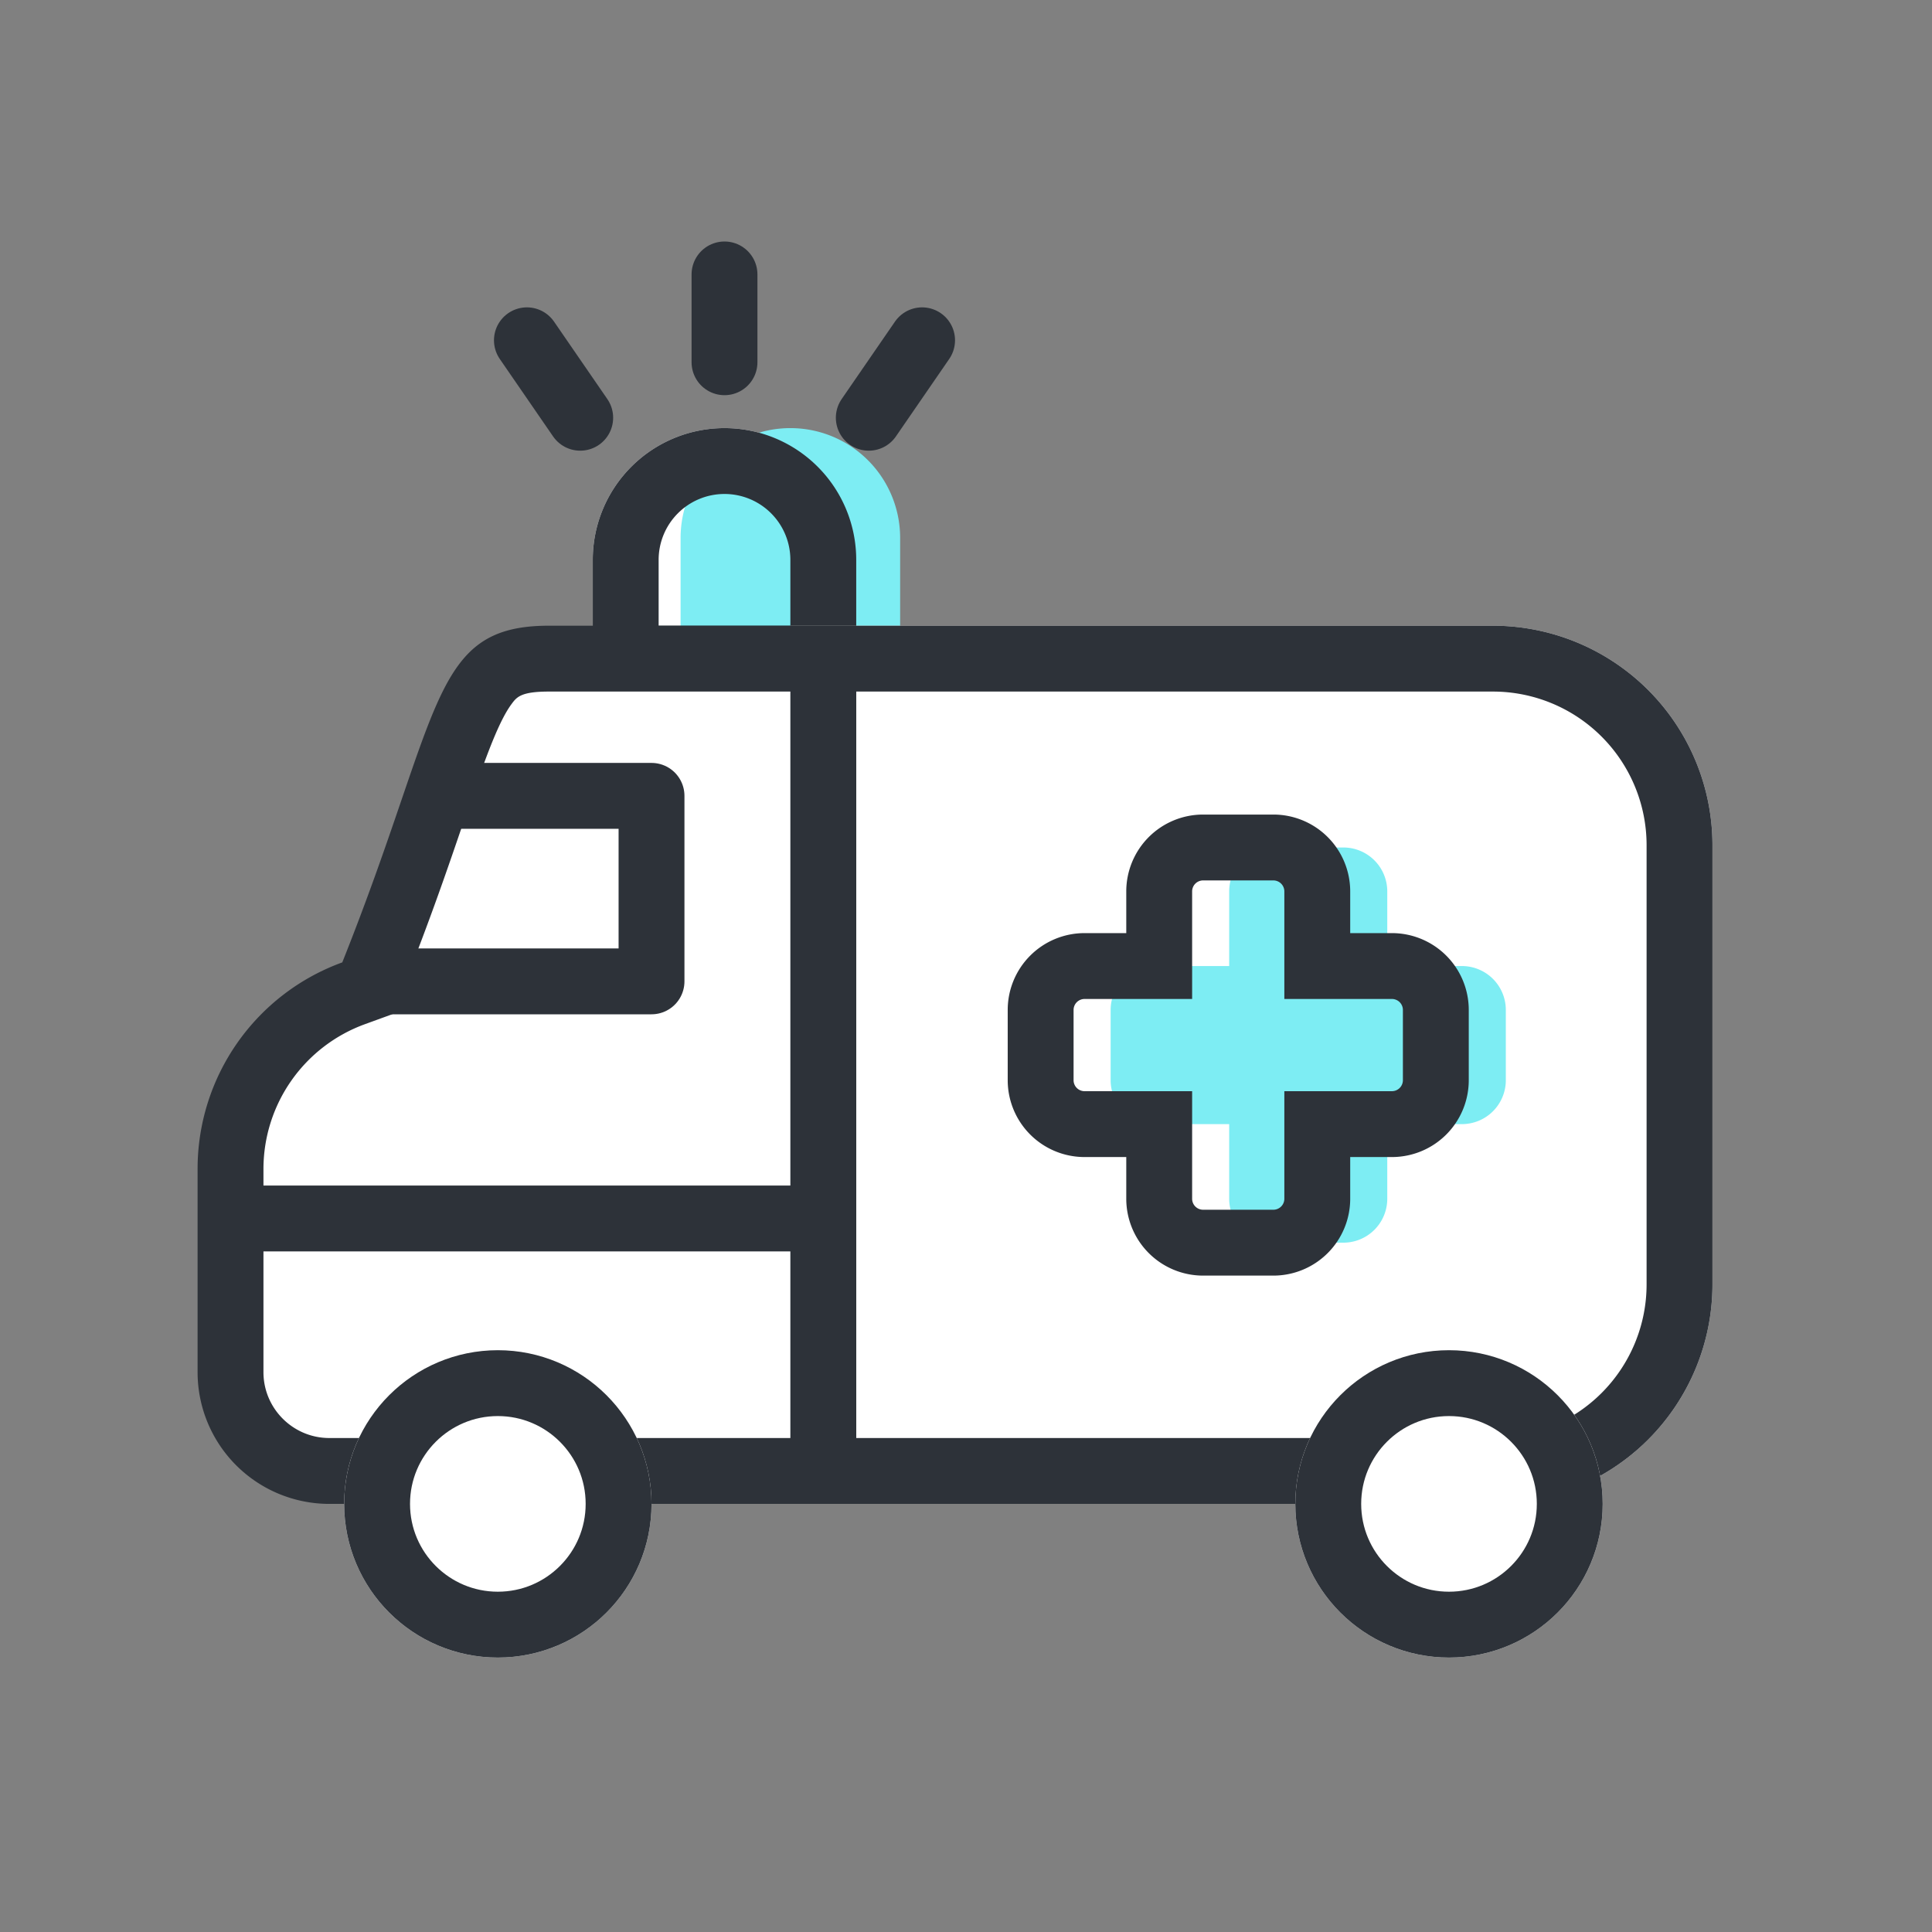 <svg xmlns="http://www.w3.org/2000/svg" width="44" height="44" viewBox="0 0 44 44">
    <rect x="0" y="0" width="44" height="44" fill="#808080" stroke="none"/>
    <path data-name="사각형 16874" d="M3 0a3 3 0 0 1 3 3v3H0V3a3 3 0 0 1 3-3z" transform="translate(13.5 9.75)" style="fill:#fff"/>
    <path data-name="사각형 16875" d="M2.5 0A2.5 2.5 0 0 1 5 2.5V6H0V2.5A2.5 2.5 0 0 1 2.5 0z" transform="translate(15.5 9.75)" style="fill:#7dedf3"/>
    <g data-name="사각형 16876" style="stroke:#2d3239;stroke-width:1.5px;fill:none">
        <path d="M3 0a3 3 0 0 1 3 3v3H0V3a3 3 0 0 1 3-3z" style="stroke:none" transform="translate(13.5 9.75)"/>
        <path d="M3 .75A2.25 2.25 0 0 1 5.25 3v2.25H.75V3A2.25 2.25 0 0 1 3 .75z" style="fill:none" transform="translate(13.5 9.75)"/>
    </g>
    <g data-name="사각형 16887" style="stroke:#2d3239;stroke-width:1.5px;fill:#fff">
        <path d="M0 0h16a5 5 0 0 1 5 5v10a5 5 0 0 1-5 5H0V0z" style="stroke:none" transform="translate(18 14.25)"/>
        <path d="M.75.75H16A4.25 4.25 0 0 1 20.25 5v10A4.25 4.25 0 0 1 16 19.25H.75V.75z" style="fill:none" transform="translate(18 14.25)"/>
    </g>
    <g data-name="합치기 303" style="fill:#fff">
        <path d="M14.25 19.25H3C1.76 19.25.75 18.24.75 17V12.37a4.264 4.264 0 0 1 2.8-3.997l.316-.115.125-.312c.6-1.5 1.026-2.75 1.369-3.755.46-1.345.791-2.317 1.186-2.85C6.823.966 7.15.75 8 .75h6.25v18.5z" style="stroke:none" transform="translate(4.5 14.25)"/>
        <path d="M13.5 18.5v-17H8c-.639 0-.733.126-.851.286-.326.44-.658 1.414-1.08 2.647-.345 1.012-.775 2.272-1.381 3.79l-.25.624-.632.23A3.511 3.511 0 0 0 1.5 12.369V17c0 .827.673 1.5 1.5 1.5h10.5M15 20H3a3 3 0 0 1-3-3V12.37a5.002 5.002 0 0 1 3.295-4.702C5.58 1.943 5.299 0 8 0h7v20z" style="fill:#2d3239;stroke:none" transform="translate(4.5 14.25)"/>
    </g>
    <g data-name="타원 2055" transform="translate(7.838 30.75)" style="stroke:#2d3239;stroke-width:1.5px;fill:#fff">
        <circle cx="3.5" cy="3.5" r="3.5" style="stroke:none"/>
        <circle cx="3.5" cy="3.5" r="2.75" style="fill:none"/>
    </g>
    <g data-name="타원 2056" transform="translate(29.5 30.75)" style="stroke:#2d3239;stroke-width:1.5px;fill:#fff">
        <circle cx="3.5" cy="3.5" r="3.5" style="stroke:none"/>
        <circle cx="3.5" cy="3.5" r="2.75" style="fill:none"/>
    </g>
    <path data-name="합치기 301" d="M3.7 9a1 1 0 0 1-1-1V6.3H1a1 1 0 0 1-1-1V3.7a1 1 0 0 1 1-1h1.7V1a1 1 0 0 1 1-1h1.6a1 1 0 0 1 1 1v1.7H8a1 1 0 0 1 1 1v1.6a1 1 0 0 1-1 1H6.3V8a1 1 0 0 1-1 1z" transform="translate(25.294 19.301)" style="fill:#7dedf3"/>
    <path data-name="합치기 302" d="M3.7 9a1 1 0 0 1-1-1V6.3H1a1 1 0 0 1-1-1V3.7a1 1 0 0 1 1-1h1.7V1a1 1 0 0 1 1-1h1.6a1 1 0 0 1 1 1v1.7H8a1 1 0 0 1 1 1v1.6a1 1 0 0 1-1 1H6.3V8a1 1 0 0 1-1 1z" transform="translate(23.7 19.301)" style="stroke:#2d3239;stroke-width:1.5px;fill:none"/>
    <path data-name="패스 12785" d="M937.289 808.875h4.549v4.225h-6.248" transform="translate(-927 -790.75)" style="stroke-linejoin:round;stroke-linecap:round;stroke:#2d3239;stroke-width:1.5px;fill:none"/>
    <path data-name="선 570" transform="translate(5.5 27.75)" style="stroke:#2d3239;stroke-width:1.5px;fill:none" d="M0 0h13"/>
    <path data-name="선 571" transform="translate(12 7.75)" style="stroke-linecap:round;stroke:#2d3239;stroke-width:1.5px;fill:none" d="m0 0 1.214 1.764"/>
    <path data-name="선 572" transform="translate(19.786 7.75)" style="stroke-linecap:round;stroke:#2d3239;stroke-width:1.5px;fill:none" d="M1.214 0 0 1.764"/>
    <path data-name="선 573" transform="translate(16.5 6.25)" style="stroke-linecap:round;stroke:#2d3239;stroke-width:1.5px;fill:none" d="M0 0v2"/>
</svg>
